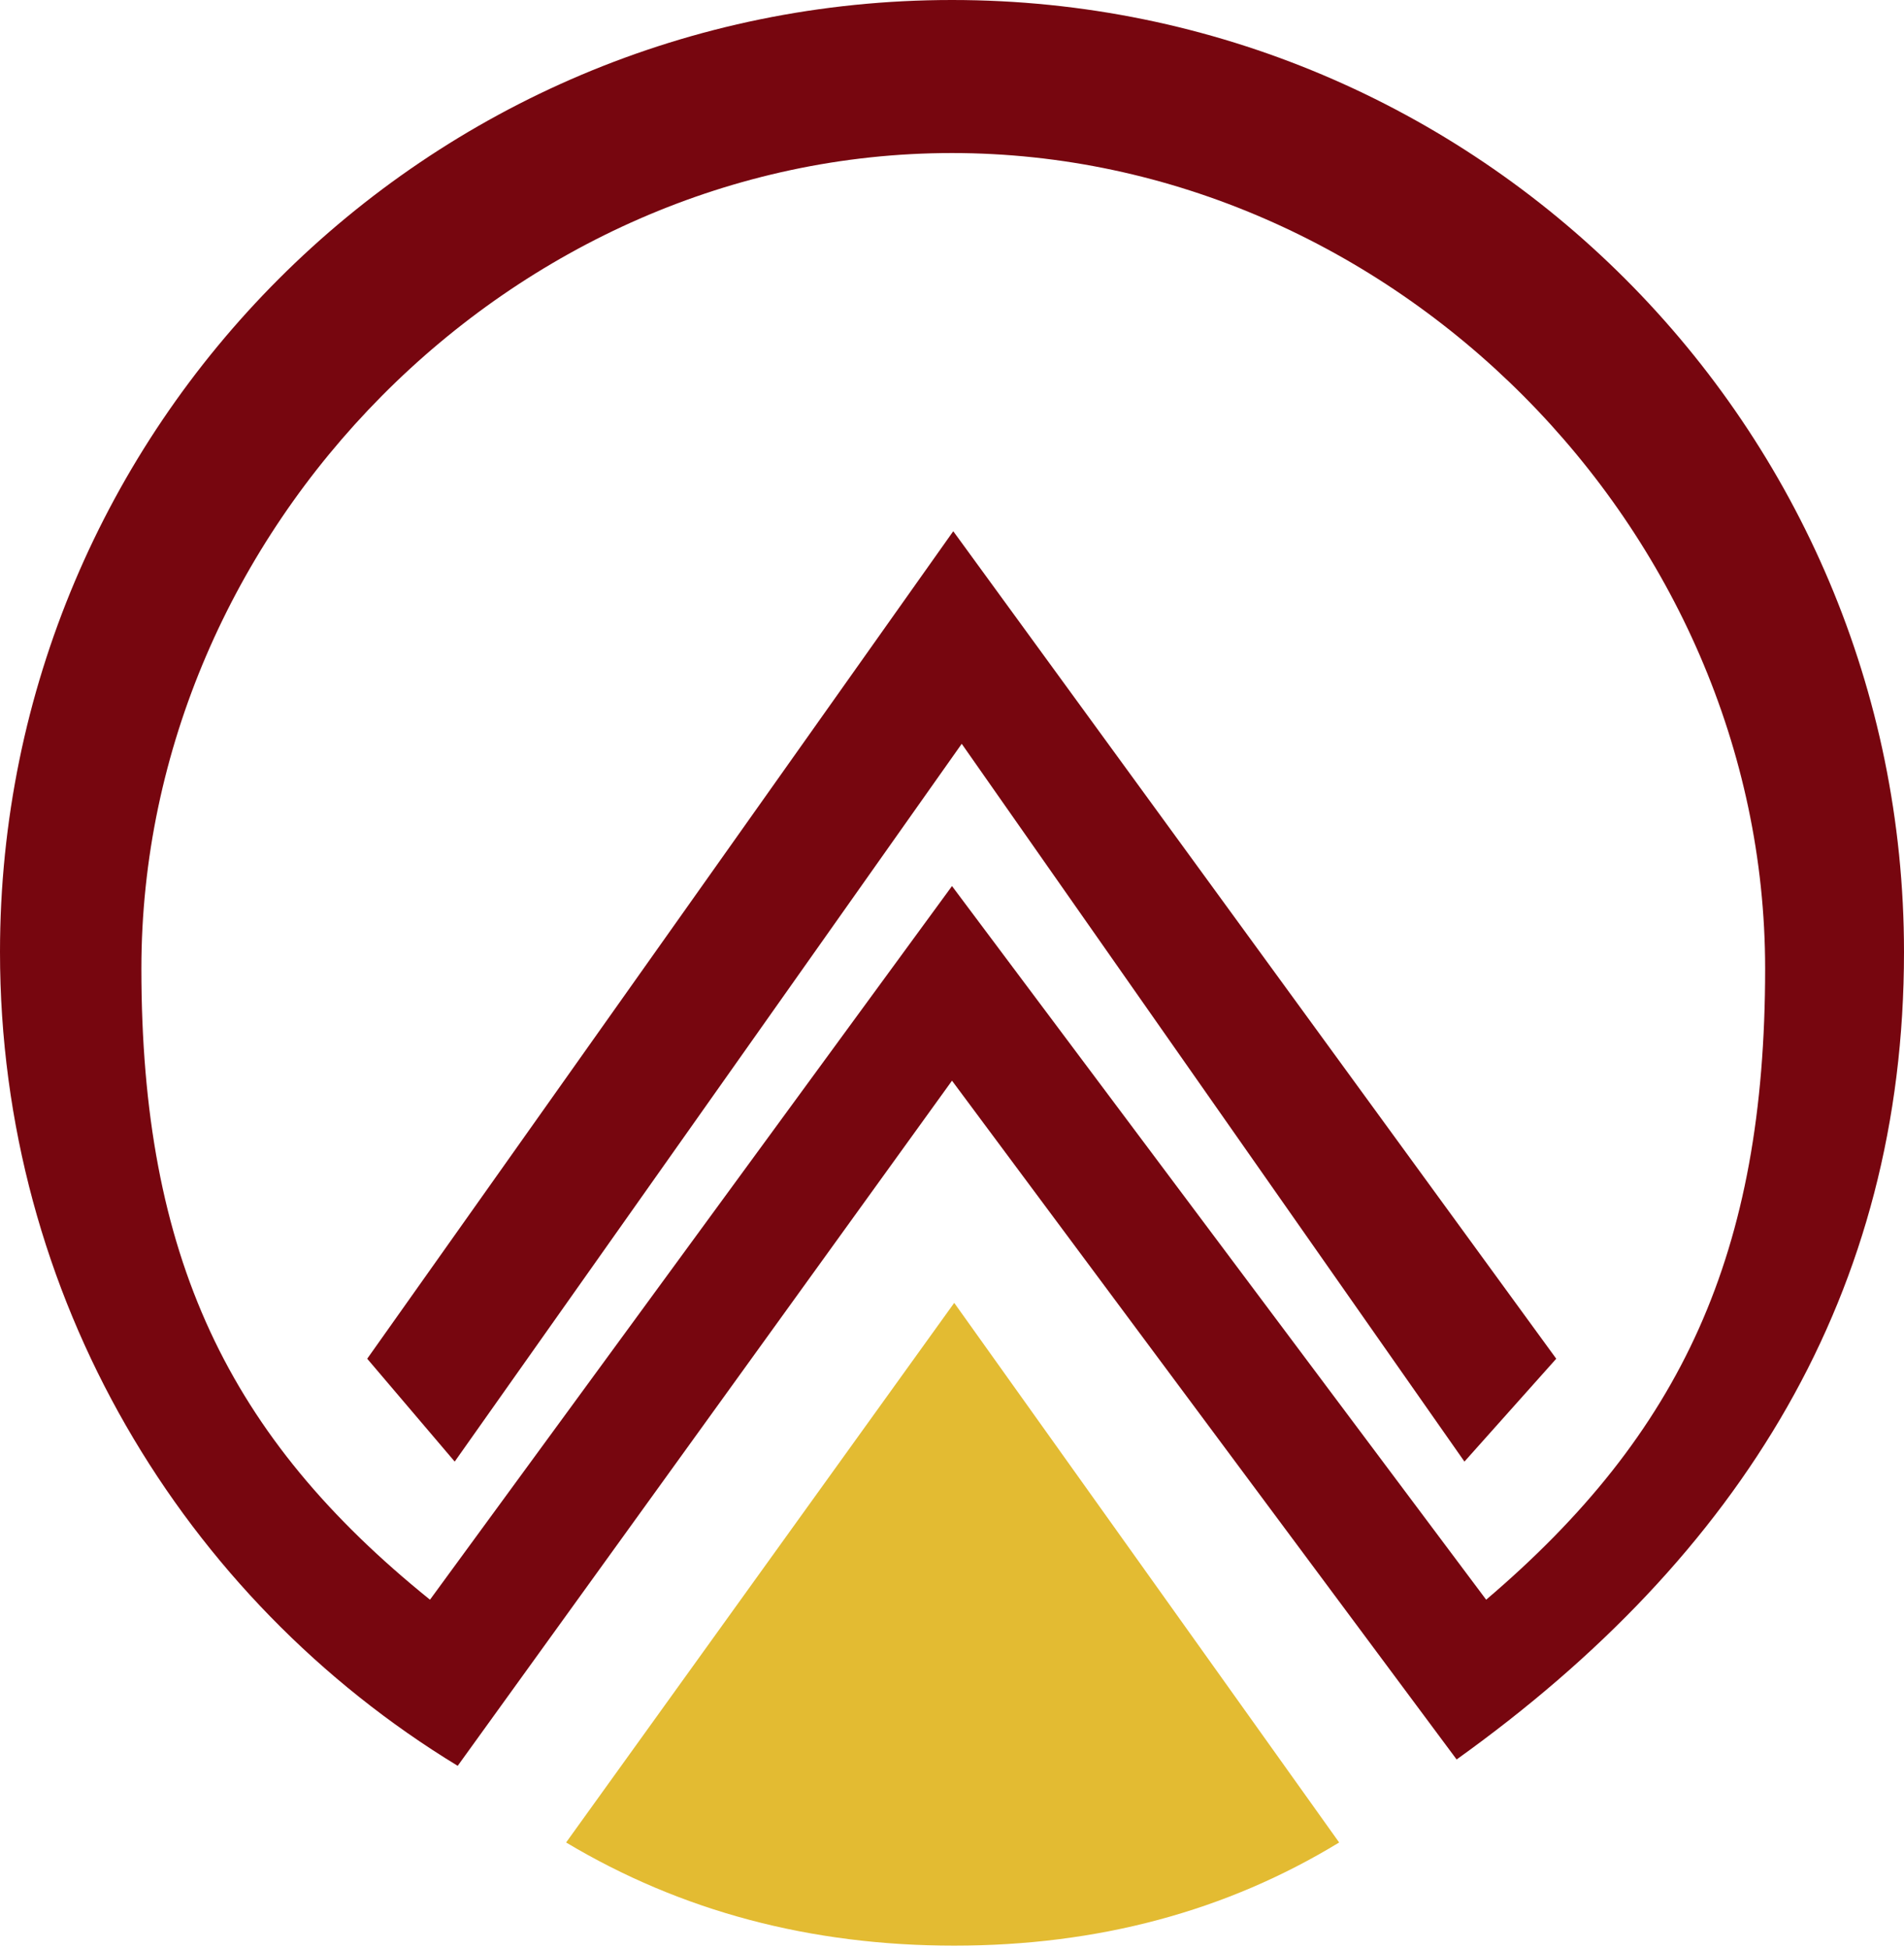 <?xml version="1.0" encoding="UTF-8"?>
<svg width="254px" height="260px" viewBox="0 0 254 260" version="1.1" xmlns="http://www.w3.org/2000/svg" xmlns:xlink="http://www.w3.org/1999/xlink">
    <title>Group 2</title>
    <g id="Page-1" stroke="none" stroke-width="1" fill="none" fill-rule="evenodd">
        <g id="Artboard" transform="translate(-2003, -1331)">
            <g id="Group-2" transform="translate(2003, 1331)">
                <path d="M127,0 C197.14,0 254,56.86 254,127 C254,172.414 232.35,207.484 194.318,234.711 C194.318,234.711 171.879,204.528 127,144.162 C83.039,205.094 61.058,235.56 61.058,235.56 C24.448,213.275 0,172.993 0,127 C0,56.86 56.86,0 127,0 Z M127,20.416 C68.341,20.416 18.861,70.552 18.861,129.211 C18.861,167.674 30.481,191.726 57.362,213.398 C57.362,213.398 80.575,181.665 127,118.199 C174.506,181.665 198.259,213.398 198.259,213.398 C224.309,191.218 235.476,167.191 235.476,129.211 C235.476,70.552 185.659,20.416 127,20.416 Z" id="Combined-Shape" fill="#77060F"></path>
                <polygon id="Path-6" fill="#77060F" points="48.987 181.252 127.168 70.865 207.608 181.252 195.362 194.975 128.297 99.223 60.659 194.975"></polygon>
                <path d="M127.297,173.801 L75.52,245.785 C90.864,254.959 108.123,259.547 127.297,259.547 C146.471,259.547 163.588,254.959 178.648,245.785 L127.297,173.801 Z" id="Path-7" fill="#E3BB32"></path>
            </g>
        </g>
    </g>
</svg>